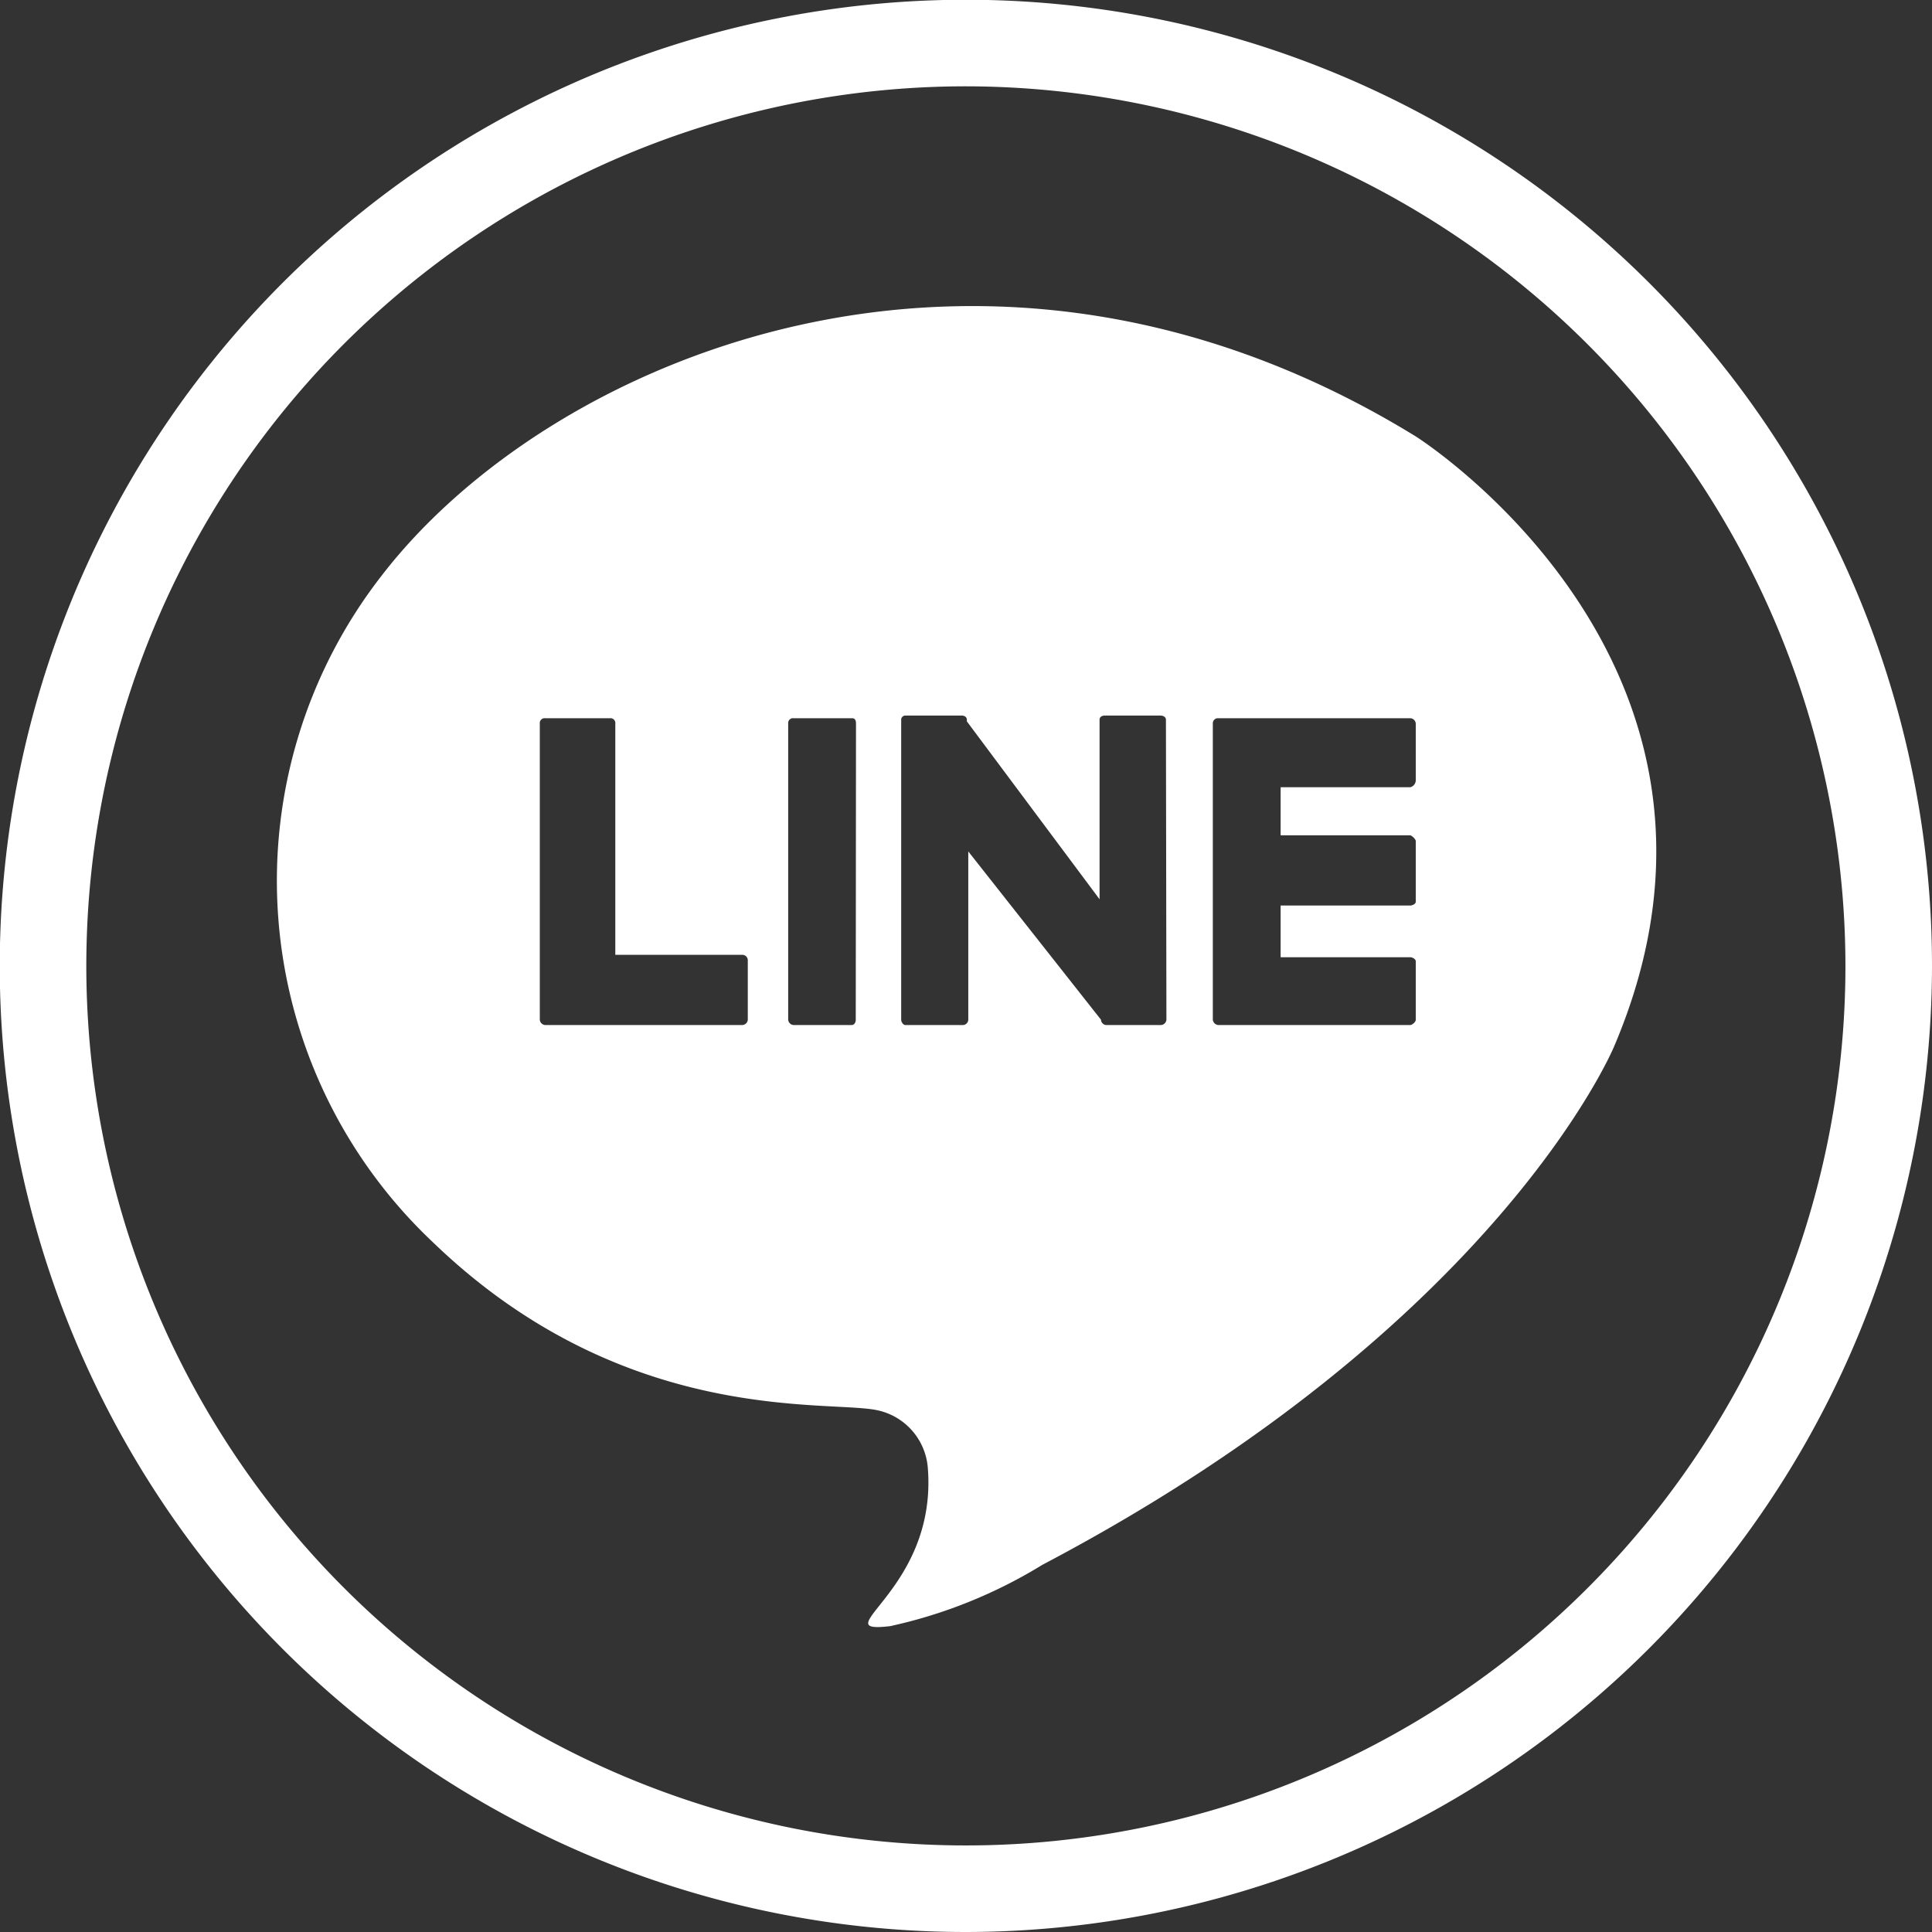 <svg xmlns="http://www.w3.org/2000/svg" viewBox="0 0 80.35 80.35"><rect x="0" y="0" width="80.35" height="80.35" fill="#333333" stroke="none"/><defs><style>.cls-1{fill:#fff;}</style></defs><g id="圖層_2" data-name="圖層 2"><g id="圖層_1-2" data-name="圖層 1"><path class="cls-1" d="M58.88,18.15c-17.89-11-36-3.3-43,5.78A20.66,20.66,0,0,0,18,51.66c8,7.72,16.53,6.53,18.53,7a2.66,2.66,0,0,1,2.06,2.43c.38,5.08-4.43,6.87-1.57,6.54a20.38,20.38,0,0,0,6.33-2.55c19-10,23.78-21.56,23.78-21.56C73.9,27.61,58.88,18.15,58.88,18.15ZM31.1,42.41a.24.24,0,0,1-.22.22H22.67a.24.24,0,0,1-.22-.22V30.09a.2.2,0,0,1,.22-.22h2.7a.2.2,0,0,1,.22.22v9.62h5.29a.23.23,0,0,1,.22.21Zm4.49,0c0,.11-.06.22-.17.22H33a.24.24,0,0,1-.22-.22V30.09a.2.2,0,0,1,.22-.22h2.43c.11,0,.17.06.17.22Zm12.92,0a.24.24,0,0,1-.23.22H46a.23.23,0,0,1-.21-.22v0l-5.52-7v7a.23.23,0,0,1-.21.22H37.64c-.06,0-.16-.11-.16-.22V29.93a.17.17,0,0,1,.16-.17H40c.11,0,.21.06.21.17V30l5.52,7.4V29.93c0-.11.1-.17.21-.17h2.32c.12,0,.23.06.23.17Zm10.37-9.94a.31.31,0,0,1-.22.27h-5.4v2h5.4a.47.47,0,0,1,.22.22V37.5c0,.11-.17.16-.22.16h-5.4v2.15h5.4c.05,0,.22.06.22.17v2.43c0,.11-.17.22-.22.22h-8a.25.25,0,0,1-.22-.22V30.09a.21.21,0,0,1,.22-.22h8a.24.24,0,0,1,.22.22Z"/><path class="cls-1" d="M40.17,80.35A40.18,40.18,0,1,1,80.35,40.17,40.22,40.22,0,0,1,40.17,80.35Zm0-76.76A36.58,36.58,0,1,0,76.75,40.17,36.62,36.62,0,0,0,40.17,3.59Z"/></g></g></svg>